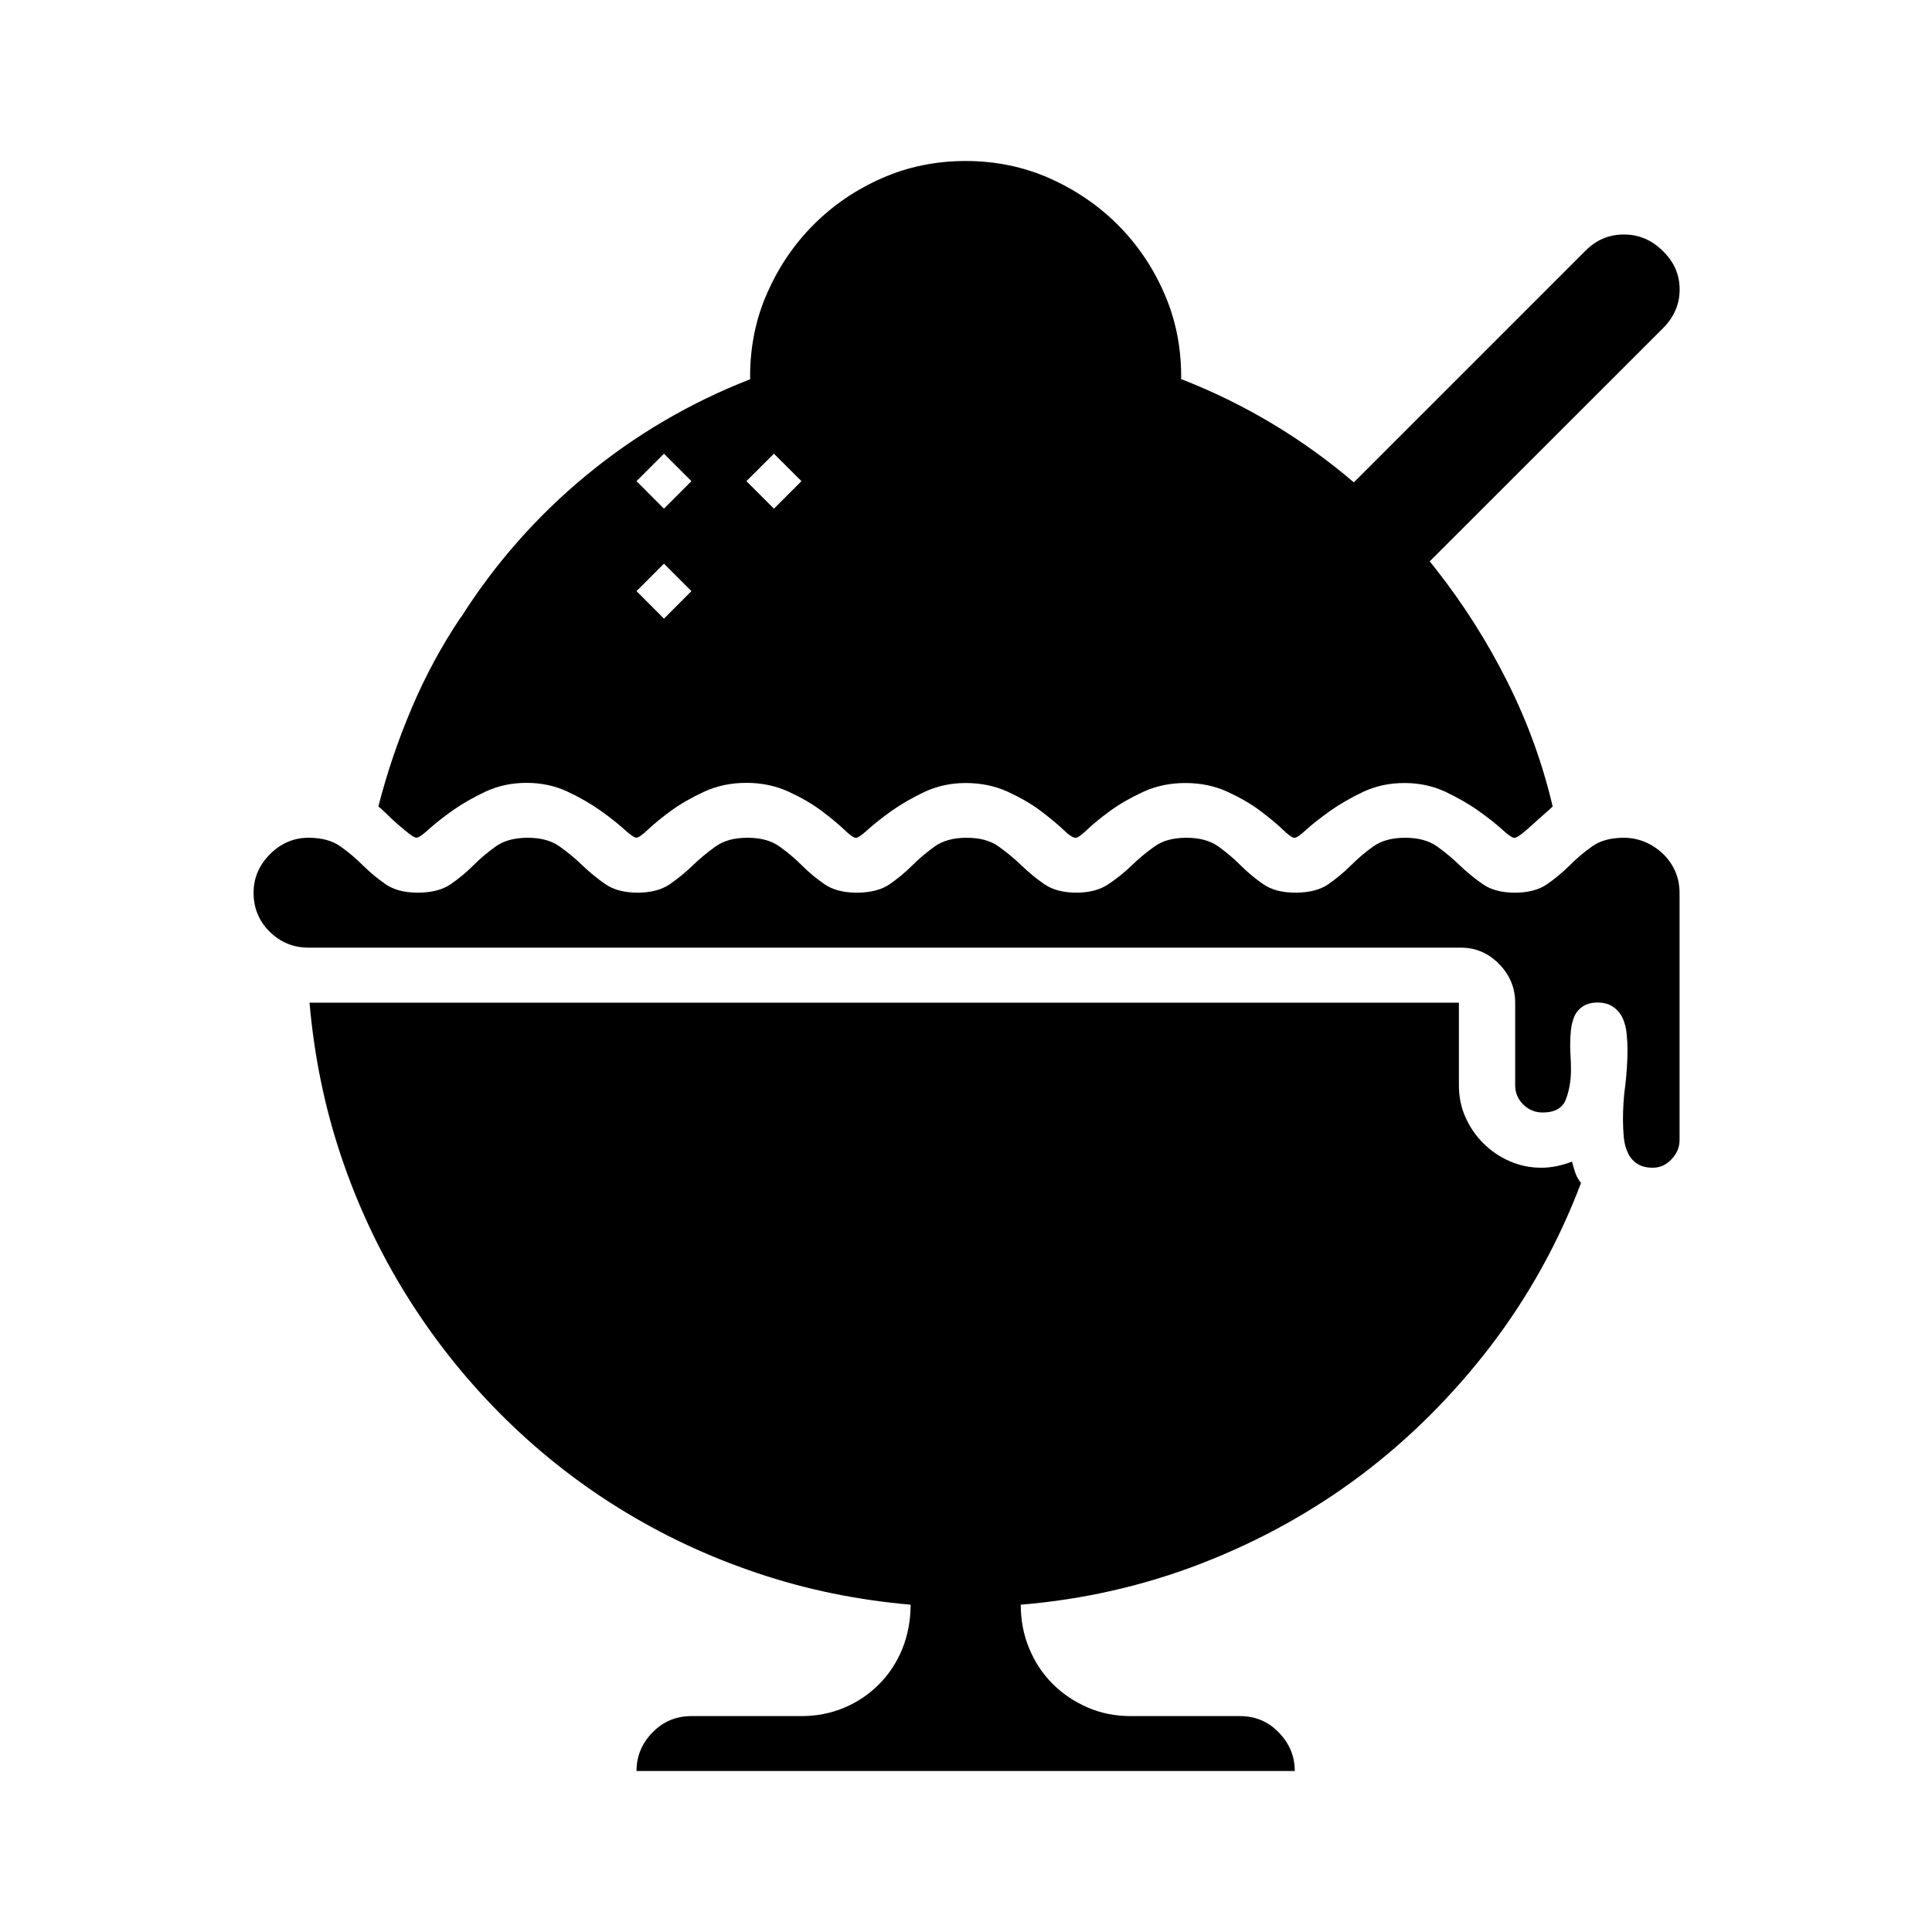 <svg version="1.1" id="master" xmlns="http://www.w3.org/2000/svg" xmlns:xlink="http://www.w3.org/1999/xlink" x="0px" y="0px" width="24px" height="24px" viewBox="0 0 24 24" enable-background="new 0 0 24 24" xml:space="preserve">
<rect fill="none" width="24" height="24"/>
<path d="M19.57,14.572c0.016,0.044,0.039,0.085,0.07,0.123c-0.277,0.732-0.65,1.406-1.119,2.021c-0.469,0.613-1.004,1.148-1.607,1.604c-0.604,0.455-1.268,0.822-1.987,1.101c-0.72,0.279-1.471,0.449-2.247,0.513c0,0.189,0.033,0.369,0.104,0.541c0.07,0.17,0.166,0.316,0.29,0.44c0.122,0.123,0.267,0.221,0.432,0.294c0.164,0.072,0.345,0.109,0.54,0.109h1.357c0.188,0,0.351,0.066,0.482,0.203c0.133,0.137,0.199,0.295,0.199,0.479H7.907c0-0.184,0.066-0.343,0.199-0.479c0.133-0.137,0.294-0.203,0.483-0.203h1.366c0.19,0,0.367-0.035,0.531-0.104c0.165-0.069,0.309-0.166,0.432-0.29c0.124-0.123,0.22-0.27,0.29-0.439c0.069-0.172,0.104-0.354,0.104-0.551c-0.664-0.058-1.301-0.188-1.911-0.395c-0.61-0.205-1.183-0.475-1.717-0.807C7.149,18.4,6.66,18.01,6.213,17.561c-0.446-0.449-0.834-0.94-1.167-1.476s-0.601-1.106-0.807-1.717c-0.206-0.611-0.336-1.248-0.394-1.912h14.278v1.024c0,0.14,0.025,0.271,0.08,0.395c0.054,0.123,0.128,0.232,0.223,0.327c0.096,0.095,0.204,0.169,0.328,0.223c0.123,0.054,0.254,0.081,0.395,0.081c0.119,0,0.246-0.025,0.379-0.076C19.54,14.48,19.555,14.527,19.57,14.572z M20.173,10.407c-0.164,0-0.297,0.036-0.397,0.109c-0.103,0.072-0.194,0.151-0.28,0.237c-0.085,0.085-0.179,0.162-0.279,0.232c-0.102,0.069-0.233,0.104-0.397,0.104c-0.166,0-0.299-0.035-0.398-0.104c-0.102-0.07-0.195-0.147-0.285-0.232c-0.088-0.086-0.183-0.165-0.283-0.237c-0.103-0.073-0.234-0.109-0.398-0.109s-0.297,0.036-0.398,0.109c-0.102,0.072-0.193,0.151-0.279,0.237c-0.086,0.085-0.18,0.162-0.279,0.232c-0.102,0.069-0.237,0.104-0.408,0.104c-0.164,0-0.297-0.035-0.398-0.104c-0.102-0.07-0.193-0.147-0.279-0.232c-0.085-0.086-0.18-0.165-0.279-0.237c-0.102-0.073-0.234-0.109-0.398-0.109s-0.297,0.036-0.397,0.109c-0.103,0.072-0.196,0.151-0.285,0.237c-0.088,0.085-0.185,0.162-0.289,0.232c-0.104,0.069-0.235,0.104-0.394,0.104c-0.164,0-0.297-0.035-0.398-0.104c-0.102-0.07-0.195-0.147-0.283-0.232c-0.09-0.086-0.185-0.165-0.286-0.237c-0.101-0.073-0.234-0.109-0.398-0.109s-0.297,0.036-0.398,0.109c-0.101,0.072-0.194,0.151-0.28,0.237c-0.085,0.085-0.179,0.162-0.28,0.232c-0.101,0.069-0.237,0.104-0.408,0.104c-0.165,0-0.297-0.035-0.398-0.104c-0.102-0.07-0.195-0.147-0.28-0.232c-0.085-0.086-0.179-0.165-0.28-0.237c-0.101-0.073-0.234-0.109-0.398-0.109c-0.164,0-0.297,0.036-0.398,0.109c-0.101,0.072-0.196,0.151-0.285,0.237c-0.088,0.085-0.183,0.162-0.284,0.232c-0.102,0.069-0.234,0.104-0.398,0.104c-0.165,0-0.297-0.035-0.398-0.104c-0.102-0.07-0.196-0.147-0.285-0.232c-0.089-0.086-0.184-0.165-0.285-0.237c-0.101-0.073-0.234-0.109-0.398-0.109s-0.297,0.036-0.398,0.109c-0.101,0.072-0.195,0.151-0.28,0.237c-0.085,0.085-0.179,0.162-0.28,0.232c-0.101,0.069-0.237,0.104-0.408,0.104c-0.165,0-0.297-0.035-0.398-0.104c-0.101-0.07-0.194-0.147-0.28-0.232c-0.085-0.086-0.179-0.165-0.28-0.237c-0.101-0.073-0.234-0.109-0.398-0.109c-0.184,0-0.343,0.068-0.479,0.204c-0.136,0.136-0.204,0.296-0.204,0.479c0,0.189,0.066,0.351,0.199,0.483c0.133,0.132,0.294,0.199,0.484,0.199h14.315c0.184,0,0.342,0.068,0.475,0.204c0.133,0.136,0.199,0.296,0.199,0.479v1.025c0,0.095,0.033,0.174,0.1,0.24s0.146,0.1,0.242,0.1c0.15,0,0.248-0.055,0.289-0.166c0.041-0.109,0.062-0.231,0.062-0.364c0-0.058-0.001-0.112-0.005-0.166c-0.003-0.054-0.005-0.103-0.005-0.146c0-0.063,0.004-0.125,0.01-0.187c0.007-0.06,0.021-0.115,0.043-0.166s0.058-0.092,0.104-0.123c0.047-0.031,0.107-0.048,0.185-0.048c0.082,0,0.148,0.02,0.199,0.059c0.051,0.037,0.089,0.084,0.114,0.141c0.025,0.059,0.041,0.121,0.047,0.191c0.007,0.068,0.01,0.135,0.01,0.198c0,0.146-0.01,0.291-0.027,0.437c-0.021,0.146-0.029,0.291-0.029,0.437c0,0.069,0.004,0.14,0.01,0.209c0.007,0.069,0.021,0.133,0.048,0.188c0.024,0.059,0.063,0.104,0.114,0.139c0.05,0.035,0.115,0.053,0.199,0.053c0.088,0,0.166-0.035,0.231-0.104c0.066-0.069,0.101-0.148,0.101-0.237v-3.073c0-0.184-0.066-0.344-0.199-0.479C20.525,10.478,20.355,10.407,20.173,10.407z M20.865,3.596c0-0.184-0.069-0.343-0.209-0.479c-0.139-0.137-0.299-0.204-0.483-0.204c-0.184,0-0.342,0.066-0.475,0.199l-2.88,2.88c-0.633-0.541-1.357-0.977-2.146-1.283c0-0.01,0.001-0.019,0.001-0.031c0-0.372-0.071-0.719-0.214-1.042c-0.141-0.322-0.334-0.604-0.576-0.846c-0.242-0.241-0.525-0.433-0.846-0.576C12.715,2.072,12.367,2,11.995,2c-0.371,0-0.719,0.072-1.041,0.214c-0.323,0.142-0.605,0.335-0.846,0.576C9.866,3.032,9.674,3.315,9.532,3.636c-0.143,0.323-0.214,0.67-0.214,1.042c0,0.011,0.002,0.022,0.002,0.033C7.827,5.29,6.566,6.338,5.722,7.676l0.003-0.01C5.484,8.026,5.28,8.404,5.113,8.799C4.945,9.195,4.807,9.601,4.7,10.019c0.019,0.012,0.05,0.041,0.094,0.083c0.044,0.045,0.092,0.089,0.142,0.133c0.051,0.045,0.099,0.084,0.143,0.119c0.044,0.034,0.076,0.052,0.095,0.052c0.026,0,0.076-0.034,0.152-0.104C5.402,10.233,5.5,10.156,5.62,10.07c0.12-0.085,0.258-0.164,0.413-0.237c0.155-0.072,0.324-0.108,0.508-0.108c0.183,0,0.352,0.036,0.507,0.108C7.203,9.906,7.34,9.985,7.46,10.07c0.12,0.086,0.218,0.163,0.294,0.232c0.076,0.07,0.127,0.104,0.152,0.104c0.025,0,0.074-0.034,0.147-0.104c0.073-0.069,0.168-0.146,0.285-0.232c0.117-0.085,0.255-0.164,0.413-0.237c0.157-0.072,0.332-0.108,0.521-0.108c0.19,0,0.364,0.036,0.525,0.11c0.158,0.073,0.294,0.152,0.408,0.237c0.114,0.086,0.207,0.163,0.28,0.232c0.072,0.07,0.122,0.104,0.147,0.104c0.025,0,0.075-0.034,0.151-0.104c0.076-0.069,0.174-0.146,0.294-0.232c0.121-0.085,0.258-0.164,0.413-0.237c0.154-0.072,0.324-0.108,0.507-0.108c0.189,0,0.363,0.036,0.521,0.108c0.158,0.073,0.295,0.152,0.408,0.237c0.114,0.086,0.207,0.163,0.28,0.232c0.071,0.07,0.125,0.104,0.155,0.104c0.025,0,0.074-0.034,0.147-0.104c0.072-0.069,0.167-0.146,0.284-0.232c0.117-0.085,0.255-0.164,0.413-0.237c0.157-0.072,0.332-0.108,0.521-0.108c0.189,0,0.363,0.036,0.521,0.108c0.158,0.073,0.294,0.152,0.408,0.237c0.113,0.086,0.207,0.163,0.279,0.232c0.072,0.07,0.121,0.104,0.146,0.104s0.076-0.034,0.15-0.104c0.076-0.069,0.176-0.146,0.295-0.232c0.121-0.085,0.259-0.164,0.412-0.237c0.156-0.072,0.324-0.108,0.509-0.108c0.184,0,0.353,0.036,0.508,0.108c0.153,0.073,0.292,0.152,0.412,0.237c0.12,0.086,0.219,0.163,0.294,0.232c0.076,0.07,0.127,0.104,0.152,0.104c0.019,0,0.051-0.018,0.095-0.052c0.044-0.035,0.09-0.074,0.138-0.119c0.047-0.044,0.096-0.087,0.143-0.128s0.08-0.071,0.1-0.09c-0.126-0.538-0.314-1.055-0.564-1.552c-0.248-0.496-0.545-0.962-0.887-1.398l-0.076-0.096l2.895-2.893C20.796,3.94,20.865,3.78,20.865,3.596z M8.248,7.685L7.907,7.343l0.341-0.341l0.341,0.341L8.248,7.685z M8.248,6.319L7.907,5.977l0.341-0.341l0.341,0.341L8.248,6.319z M9.614,6.319L9.272,5.977l0.342-0.341l0.342,0.341L9.614,6.319z"/>
</svg>
